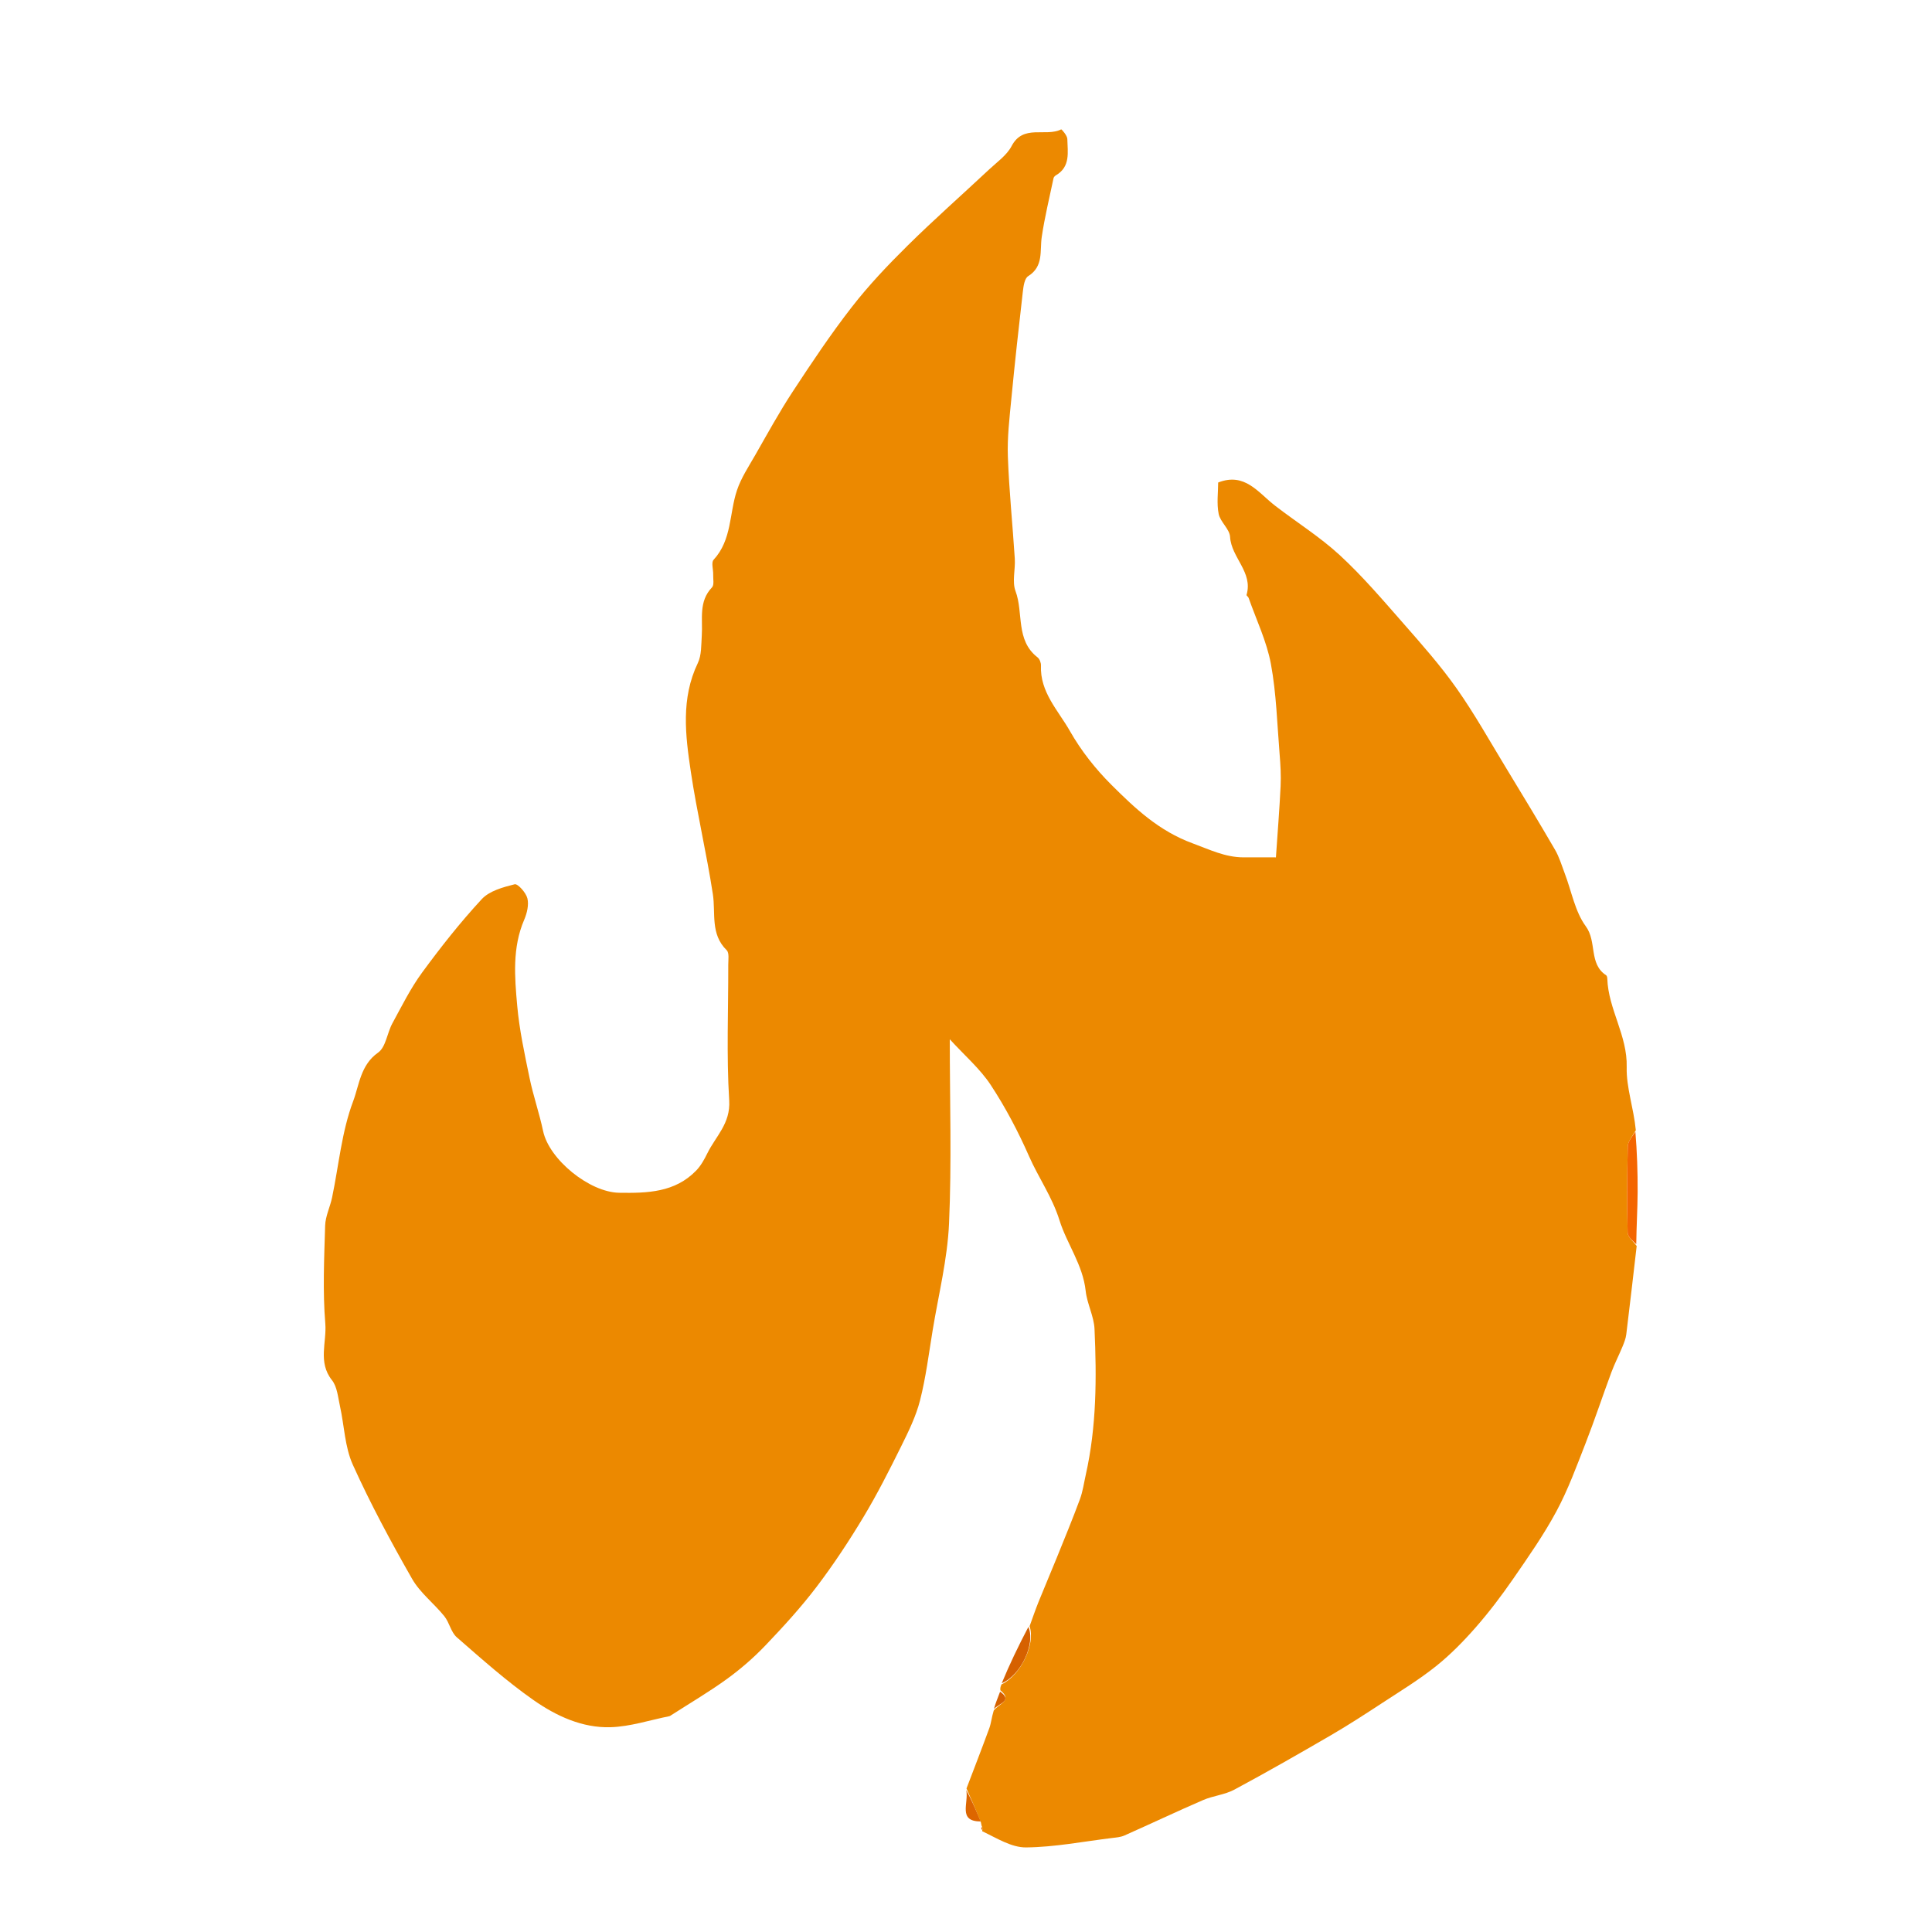<svg version="1.1" id="Layer_1" xmlns="http://www.w3.org/2000/svg" xmlns:xlink="http://www.w3.org/1999/xlink" x="0px" y="0px"
	 width="100%" viewBox="0 0 512 512" enable-background="new 0 0 512 512" xml:space="preserve">
<path fill="transparent" opacity="1" stroke="none" 
	d="
M328,513 
	C218.693,513 109.886,513 1.04,513 
	C1.04,342.402 1.04,171.803 1.04,1.102 
	C171.557,1.102 342.114,1.102 512.835,1.102 
	C512.835,171.667 512.835,342.333 512.835,513 
	C451.47,513 389.985,513 328,513 
M433.975,299.025 
	C432.94,293.612 430.951,288.175 431.091,282.792 
	C431.309,274.398 426.213,267.458 425.952,259.357 
	C425.942,259.049 425.86,258.599 425.651,258.462 
	C420.977,255.415 423.261,249.564 420.258,245.485 
	C417.382,241.578 416.486,236.217 414.689,231.507 
	C413.878,229.379 413.23,227.141 412.097,225.19 
	C407.866,217.905 403.497,210.7 399.119,203.5 
	C394.818,196.427 390.767,189.169 386.006,182.416 
	C381.738,176.364 376.788,170.769 371.891,165.189 
	C366.466,159.008 361.101,152.704 355.074,147.141 
	C349.793,142.267 343.588,138.404 337.875,133.986 
	C333.426,130.546 329.889,125.103 322.827,127.869 
	C322.827,130.497 322.407,133.441 322.961,136.189 
	C323.395,138.339 325.859,140.197 325.981,142.27 
	C326.307,147.786 332.122,151.642 330.348,157.65 
	C330.292,157.84 330.789,158.141 330.893,158.437 
	C332.935,164.257 335.688,169.948 336.801,175.942 
	C338.258,183.792 338.457,191.879 339.112,199.871 
	C339.342,202.678 339.508,205.515 339.374,208.323 
	C339.076,214.549 338.57,220.765 338.133,227.212 
	C334.585,227.212 332.048,227.22 329.511,227.21 
	C324.657,227.191 320.552,225.142 316.069,223.498 
	C307.152,220.228 300.838,214.262 294.575,208.026 
	C290.338,203.807 286.491,198.938 283.548,193.748 
	C280.451,188.285 275.565,183.424 275.867,176.371 
	C275.898,175.648 275.505,174.628 274.955,174.202 
	C269.09,169.666 271.281,162.427 269.123,156.646 
	C268.178,154.114 269.115,150.928 268.931,148.056 
	C268.356,139.039 267.42,130.04 267.095,121.017 
	C266.912,115.931 267.525,110.8 268.015,105.712 
	C268.928,96.215 269.976,86.731 271.068,77.253 
	C271.232,75.83 271.512,73.793 272.464,73.195 
	C276.633,70.579 275.52,66.504 276.077,62.762 
	C276.853,57.546 278.112,52.401 279.195,47.232 
	C279.255,46.943 279.545,46.624 279.814,46.468 
	C283.746,44.179 282.925,40.322 282.853,36.819 
	C282.835,35.924 281.343,34.227 281.226,34.285 
	C277.082,36.369 271.173,32.82 268.089,38.706 
	C266.802,41.161 264.204,42.963 262.091,44.943 
	C254.906,51.673 247.511,58.188 240.509,65.103 
	C235.306,70.242 230.228,75.592 225.747,81.356 
	C220.154,88.551 215.077,96.165 210.072,103.792 
	C206.502,109.23 203.372,114.961 200.136,120.612 
	C198.395,123.652 196.403,126.652 195.304,129.931 
	C193.25,136.058 193.981,143.077 189.107,148.351 
	C188.442,149.071 189.044,150.933 189.002,152.265 
	C188.965,153.423 189.305,155.019 188.687,155.663 
	C185.077,159.43 186.276,164.056 185.979,168.442 
	C185.813,170.891 185.944,173.602 184.932,175.711 
	C180.417,185.12 181.632,194.864 183.074,204.509 
	C184.697,215.367 187.242,226.087 188.912,236.94 
	C189.697,242.038 188.193,247.532 192.58,251.817 
	C193.296,252.517 192.994,254.359 192.997,255.674 
	C193.029,267.665 192.503,279.688 193.247,291.634 
	C193.628,297.754 189.663,301.126 187.449,305.644 
	C186.655,307.263 185.738,308.927 184.5,310.206 
	C178.849,316.044 171.538,316.208 164.074,316.094 
	C156.251,315.975 145.521,307.3 143.927,299.735 
	C142.928,294.994 141.311,290.382 140.331,285.638 
	C139.022,279.296 137.634,272.92 137.063,266.489 
	C136.387,258.878 135.736,251.149 138.916,243.747 
	C139.661,242.015 140.191,239.803 139.765,238.072 
	C139.393,236.562 137.212,234.135 136.391,234.341 
	C133.311,235.115 129.698,236.094 127.672,238.282 
	C122.006,244.401 116.806,250.996 111.869,257.73 
	C108.807,261.906 106.471,266.631 103.979,271.203 
	C102.588,273.755 102.253,277.51 100.2,278.947 
	C95.533,282.211 95.185,287.614 93.595,291.822 
	C90.552,299.878 89.789,308.789 88.01,317.33 
	C87.486,319.85 86.239,322.307 86.165,324.818 
	C85.911,333.468 85.501,342.173 86.209,350.77 
	C86.615,355.702 84.189,361.002 87.966,365.748 
	C89.358,367.499 89.569,370.264 90.091,372.618 
	C91.243,377.808 91.363,383.43 93.497,388.158 
	C98.164,398.501 103.574,408.54 109.204,418.404 
	C111.324,422.119 115.009,424.914 117.751,428.314 
	C119.098,429.984 119.508,432.55 121.052,433.895 
	C127.655,439.651 134.228,445.523 141.384,450.536 
	C147.376,454.733 154.291,457.961 161.813,457.73 
	C167.038,457.569 172.214,455.839 177.411,454.803 
	C177.56,454.773 177.695,454.659 177.829,454.573 
	C182.795,451.378 187.908,448.384 192.679,444.921 
	C196.328,442.273 199.786,439.261 202.898,436 
	C207.623,431.051 212.268,425.969 216.403,420.53 
	C220.887,414.632 224.99,408.407 228.812,402.055 
	C232.459,395.997 235.661,389.657 238.807,383.316 
	C240.761,379.376 242.748,375.33 243.823,371.103 
	C245.37,365.018 246.146,358.732 247.168,352.518 
	C248.717,343.103 251.082,333.714 251.504,324.243 
	C252.222,308.084 251.702,291.87 251.702,275.418 
	C255.667,279.76 259.739,283.246 262.567,287.549 
	C266.477,293.497 269.835,299.892 272.706,306.414 
	C275.223,312.132 278.836,317.174 280.78,323.401 
	C282.721,329.616 286.969,335.168 287.715,342.101 
	C288.082,345.517 289.908,348.813 290.06,352.208 
	C290.639,365.117 290.609,378.033 287.757,390.755 
	C287.265,392.95 286.962,395.219 286.189,397.313 
	C284.259,402.538 282.129,407.689 280.04,412.854 
	C278.456,416.771 276.781,420.651 275.205,424.57 
	C274.357,426.678 273.63,428.835 272.219,431.33 
	C269.849,436.266 267.479,441.202 265.003,446.738 
	C265.039,447.141 265.074,447.543 264.958,448.667 
	C264.35,450.131 263.741,451.595 263.034,453.877 
	C262.761,455.244 262.658,456.673 262.185,457.966 
	C260.228,463.322 258.158,468.638 256.004,474.837 
	C256.765,477.86 253.759,482.694 260.054,483.524 
	C260.054,483.524 260.16,483.945 260.005,484.499 
	C260.041,484.688 260.078,484.876 260.275,485.766 
	C264.156,487.121 268.048,489.626 271.914,489.586 
	C279.498,489.509 287.068,488.025 294.641,487.096 
	C295.766,486.958 296.962,486.878 297.974,486.429 
	C304.94,483.336 311.829,480.067 318.824,477.042 
	C321.49,475.889 324.586,475.632 327.114,474.274 
	C335.76,469.631 344.283,464.754 352.767,459.819 
	C357.39,457.13 361.88,454.205 366.357,451.275 
	C371.125,448.156 376.02,445.172 380.464,441.632 
	C384.29,438.584 387.782,435.033 391.015,431.347 
	C394.598,427.262 397.902,422.897 400.995,418.424 
	C405.033,412.583 409.131,406.725 412.482,400.487 
	C415.567,394.742 417.829,388.536 420.211,382.438 
	C422.631,376.244 424.714,369.918 427.031,363.682 
	C427.889,361.372 429.029,359.168 429.971,356.886 
	C430.403,355.84 430.841,354.747 430.978,353.638 
	C431.942,345.833 432.827,338.019 433.514,329.249 
	C433.683,324.813 433.965,320.377 433.99,315.94 
	C434.019,310.559 433.831,305.176 433.975,299.025 
z"/>
<path fill="#EC8900" opacity="1" stroke="none" 
	d="
M265.11,447.946 
	C265.074,447.543 265.039,447.141 265.417,446.378 
	C270.583,443.924 274.469,435.59 272.849,430.969 
	C273.63,428.835 274.357,426.678 275.205,424.57 
	C276.781,420.651 278.456,416.771 280.04,412.854 
	C282.129,407.689 284.259,402.538 286.189,397.313 
	C286.962,395.219 287.265,392.95 287.757,390.755 
	C290.609,378.033 290.639,365.117 290.06,352.208 
	C289.908,348.813 288.082,345.517 287.715,342.101 
	C286.969,335.168 282.721,329.616 280.78,323.401 
	C278.836,317.174 275.223,312.132 272.706,306.414 
	C269.835,299.892 266.477,293.497 262.567,287.549 
	C259.739,283.246 255.667,279.76 251.702,275.418 
	C251.702,291.87 252.222,308.084 251.504,324.243 
	C251.082,333.714 248.717,343.103 247.168,352.518 
	C246.146,358.732 245.37,365.018 243.823,371.103 
	C242.748,375.33 240.761,379.376 238.807,383.316 
	C235.661,389.657 232.459,395.997 228.812,402.055 
	C224.99,408.407 220.887,414.632 216.403,420.53 
	C212.268,425.969 207.623,431.051 202.898,436 
	C199.786,439.261 196.328,442.273 192.679,444.921 
	C187.908,448.384 182.795,451.378 177.829,454.573 
	C177.695,454.659 177.56,454.773 177.411,454.803 
	C172.214,455.839 167.038,457.569 161.813,457.73 
	C154.291,457.961 147.376,454.733 141.384,450.536 
	C134.228,445.523 127.655,439.651 121.052,433.895 
	C119.508,432.55 119.098,429.984 117.751,428.314 
	C115.009,424.914 111.324,422.119 109.204,418.404 
	C103.574,408.54 98.164,398.501 93.497,388.158 
	C91.363,383.43 91.243,377.808 90.091,372.618 
	C89.569,370.264 89.358,367.499 87.966,365.748 
	C84.189,361.002 86.615,355.702 86.209,350.77 
	C85.501,342.173 85.911,333.468 86.165,324.818 
	C86.239,322.307 87.486,319.85 88.01,317.33 
	C89.789,308.789 90.552,299.878 93.595,291.822 
	C95.185,287.614 95.533,282.211 100.2,278.947 
	C102.253,277.51 102.588,273.755 103.979,271.203 
	C106.471,266.631 108.807,261.906 111.869,257.73 
	C116.806,250.996 122.006,244.401 127.672,238.282 
	C129.698,236.094 133.311,235.115 136.391,234.341 
	C137.212,234.135 139.393,236.562 139.765,238.072 
	C140.191,239.803 139.661,242.015 138.916,243.747 
	C135.736,251.149 136.387,258.878 137.063,266.489 
	C137.634,272.92 139.022,279.296 140.331,285.638 
	C141.311,290.382 142.928,294.994 143.927,299.735 
	C145.521,307.3 156.251,315.975 164.074,316.094 
	C171.538,316.208 178.849,316.044 184.5,310.206 
	C185.738,308.927 186.655,307.263 187.449,305.644 
	C189.663,301.126 193.628,297.754 193.247,291.634 
	C192.503,279.688 193.029,267.665 192.997,255.674 
	C192.994,254.359 193.296,252.517 192.58,251.817 
	C188.193,247.532 189.697,242.038 188.912,236.94 
	C187.242,226.087 184.697,215.367 183.074,204.509 
	C181.632,194.864 180.417,185.12 184.932,175.711 
	C185.944,173.602 185.813,170.891 185.979,168.442 
	C186.276,164.056 185.077,159.43 188.687,155.663 
	C189.305,155.019 188.965,153.423 189.002,152.265 
	C189.044,150.933 188.442,149.071 189.107,148.351 
	C193.981,143.077 193.25,136.058 195.304,129.931 
	C196.403,126.652 198.395,123.652 200.136,120.612 
	C203.372,114.961 206.502,109.23 210.072,103.792 
	C215.077,96.165 220.154,88.551 225.747,81.356 
	C230.228,75.592 235.306,70.242 240.509,65.103 
	C247.511,58.188 254.906,51.673 262.091,44.943 
	C264.204,42.963 266.802,41.161 268.089,38.706 
	C271.173,32.82 277.082,36.369 281.226,34.285 
	C281.343,34.227 282.835,35.924 282.853,36.819 
	C282.925,40.322 283.746,44.179 279.814,46.468 
	C279.545,46.624 279.255,46.943 279.195,47.232 
	C278.112,52.401 276.853,57.546 276.077,62.762 
	C275.52,66.504 276.633,70.579 272.464,73.195 
	C271.512,73.793 271.232,75.83 271.068,77.253 
	C269.976,86.731 268.928,96.215 268.015,105.712 
	C267.525,110.8 266.912,115.931 267.095,121.017 
	C267.42,130.04 268.356,139.039 268.931,148.056 
	C269.115,150.928 268.178,154.114 269.123,156.646 
	C271.281,162.427 269.09,169.666 274.955,174.202 
	C275.505,174.628 275.898,175.648 275.867,176.371 
	C275.565,183.424 280.451,188.285 283.548,193.748 
	C286.491,198.938 290.338,203.807 294.575,208.026 
	C300.838,214.262 307.152,220.228 316.069,223.498 
	C320.552,225.142 324.657,227.191 329.511,227.21 
	C332.048,227.22 334.585,227.212 338.133,227.212 
	C338.57,220.765 339.076,214.549 339.374,208.323 
	C339.508,205.515 339.342,202.678 339.112,199.871 
	C338.457,191.879 338.258,183.792 336.801,175.942 
	C335.688,169.948 332.935,164.257 330.893,158.437 
	C330.789,158.141 330.292,157.84 330.348,157.65 
	C332.122,151.642 326.307,147.786 325.981,142.27 
	C325.859,140.197 323.395,138.339 322.961,136.189 
	C322.407,133.441 322.827,130.497 322.827,127.869 
	C329.889,125.103 333.426,130.546 337.875,133.986 
	C343.588,138.404 349.793,142.267 355.074,147.141 
	C361.101,152.704 366.466,159.008 371.891,165.189 
	C376.788,170.769 381.738,176.364 386.006,182.416 
	C390.767,189.169 394.818,196.427 399.119,203.5 
	C403.497,210.7 407.866,217.905 412.097,225.19 
	C413.23,227.141 413.878,229.379 414.689,231.507 
	C416.486,236.217 417.382,241.578 420.258,245.485 
	C423.261,249.564 420.977,255.415 425.651,258.462 
	C425.86,258.599 425.942,259.049 425.952,259.357 
	C426.213,267.458 431.309,274.398 431.091,282.792 
	C430.951,288.175 432.94,293.612 433.51,299.527 
	C432.464,301.289 431.41,302.538 431.379,303.811 
	C431.198,311.417 431.142,319.031 431.34,326.635 
	C431.372,327.846 432.901,329.018 433.738,330.208 
	C432.827,338.019 431.942,345.833 430.978,353.638 
	C430.841,354.747 430.403,355.84 429.971,356.886 
	C429.029,359.168 427.889,361.372 427.031,363.682 
	C424.714,369.918 422.631,376.244 420.211,382.438 
	C417.829,388.536 415.567,394.742 412.482,400.487 
	C409.131,406.725 405.033,412.583 400.995,418.424 
	C397.902,422.897 394.598,427.262 391.015,431.347 
	C387.782,435.033 384.29,438.584 380.464,441.632 
	C376.02,445.172 371.125,448.156 366.357,451.275 
	C361.88,454.205 357.39,457.13 352.767,459.819 
	C344.283,464.754 335.76,469.631 327.114,474.274 
	C324.586,475.632 321.49,475.889 318.824,477.042 
	C311.829,480.067 304.94,483.336 297.974,486.429 
	C296.962,486.878 295.766,486.958 294.641,487.096 
	C287.068,488.025 279.498,489.509 271.914,489.586 
	C268.048,489.626 264.156,487.121 260.285,485.289 
	C260.406,484.498 260.361,484.209 260.16,483.945 
	C260.16,483.945 260.054,483.524 259.938,482.922 
	C258.592,479.537 257.361,476.753 256.13,473.968 
	C258.158,468.638 260.228,463.322 262.185,457.966 
	C262.658,456.673 262.761,455.244 263.352,453.292 
	C264.929,451.356 268.375,450.665 265.11,447.946 
z"/>
<path fill="#F46600" opacity="1" stroke="none" 
	d="
M433.626,329.728 
	C432.901,329.018 431.372,327.846 431.34,326.635 
	C431.142,319.031 431.198,311.417 431.379,303.811 
	C431.41,302.538 432.464,301.289 433.392,299.912 
	C433.831,305.176 434.019,310.559 433.99,315.94 
	C433.965,320.377 433.683,324.813 433.626,329.728 
z"/>
<path fill="#D66100" opacity="1" stroke="none" 
	d="
M272.534,431.149 
	C274.469,435.59 270.583,443.924 265.471,446.078 
	C267.479,441.202 269.849,436.266 272.534,431.149 
z"/>
<path fill="#DD6600" opacity="1" stroke="none" 
	d="
M256.067,474.403 
	C257.361,476.753 258.592,479.537 259.897,482.709 
	C253.759,482.694 256.765,477.86 256.067,474.403 
z"/>
<path fill="#D66100" opacity="1" stroke="none" 
	d="
M265.034,448.307 
	C268.375,450.665 264.929,451.356 263.401,452.883 
	C263.741,451.595 264.35,450.131 265.034,448.307 
z"/>
<path fill="#DD6600" opacity="1" stroke="none" 
	d="
M260.082,484.222 
	C260.361,484.209 260.406,484.498 260.204,484.938 
	C260.078,484.876 260.041,484.688 260.082,484.222 
z"/>
</svg>